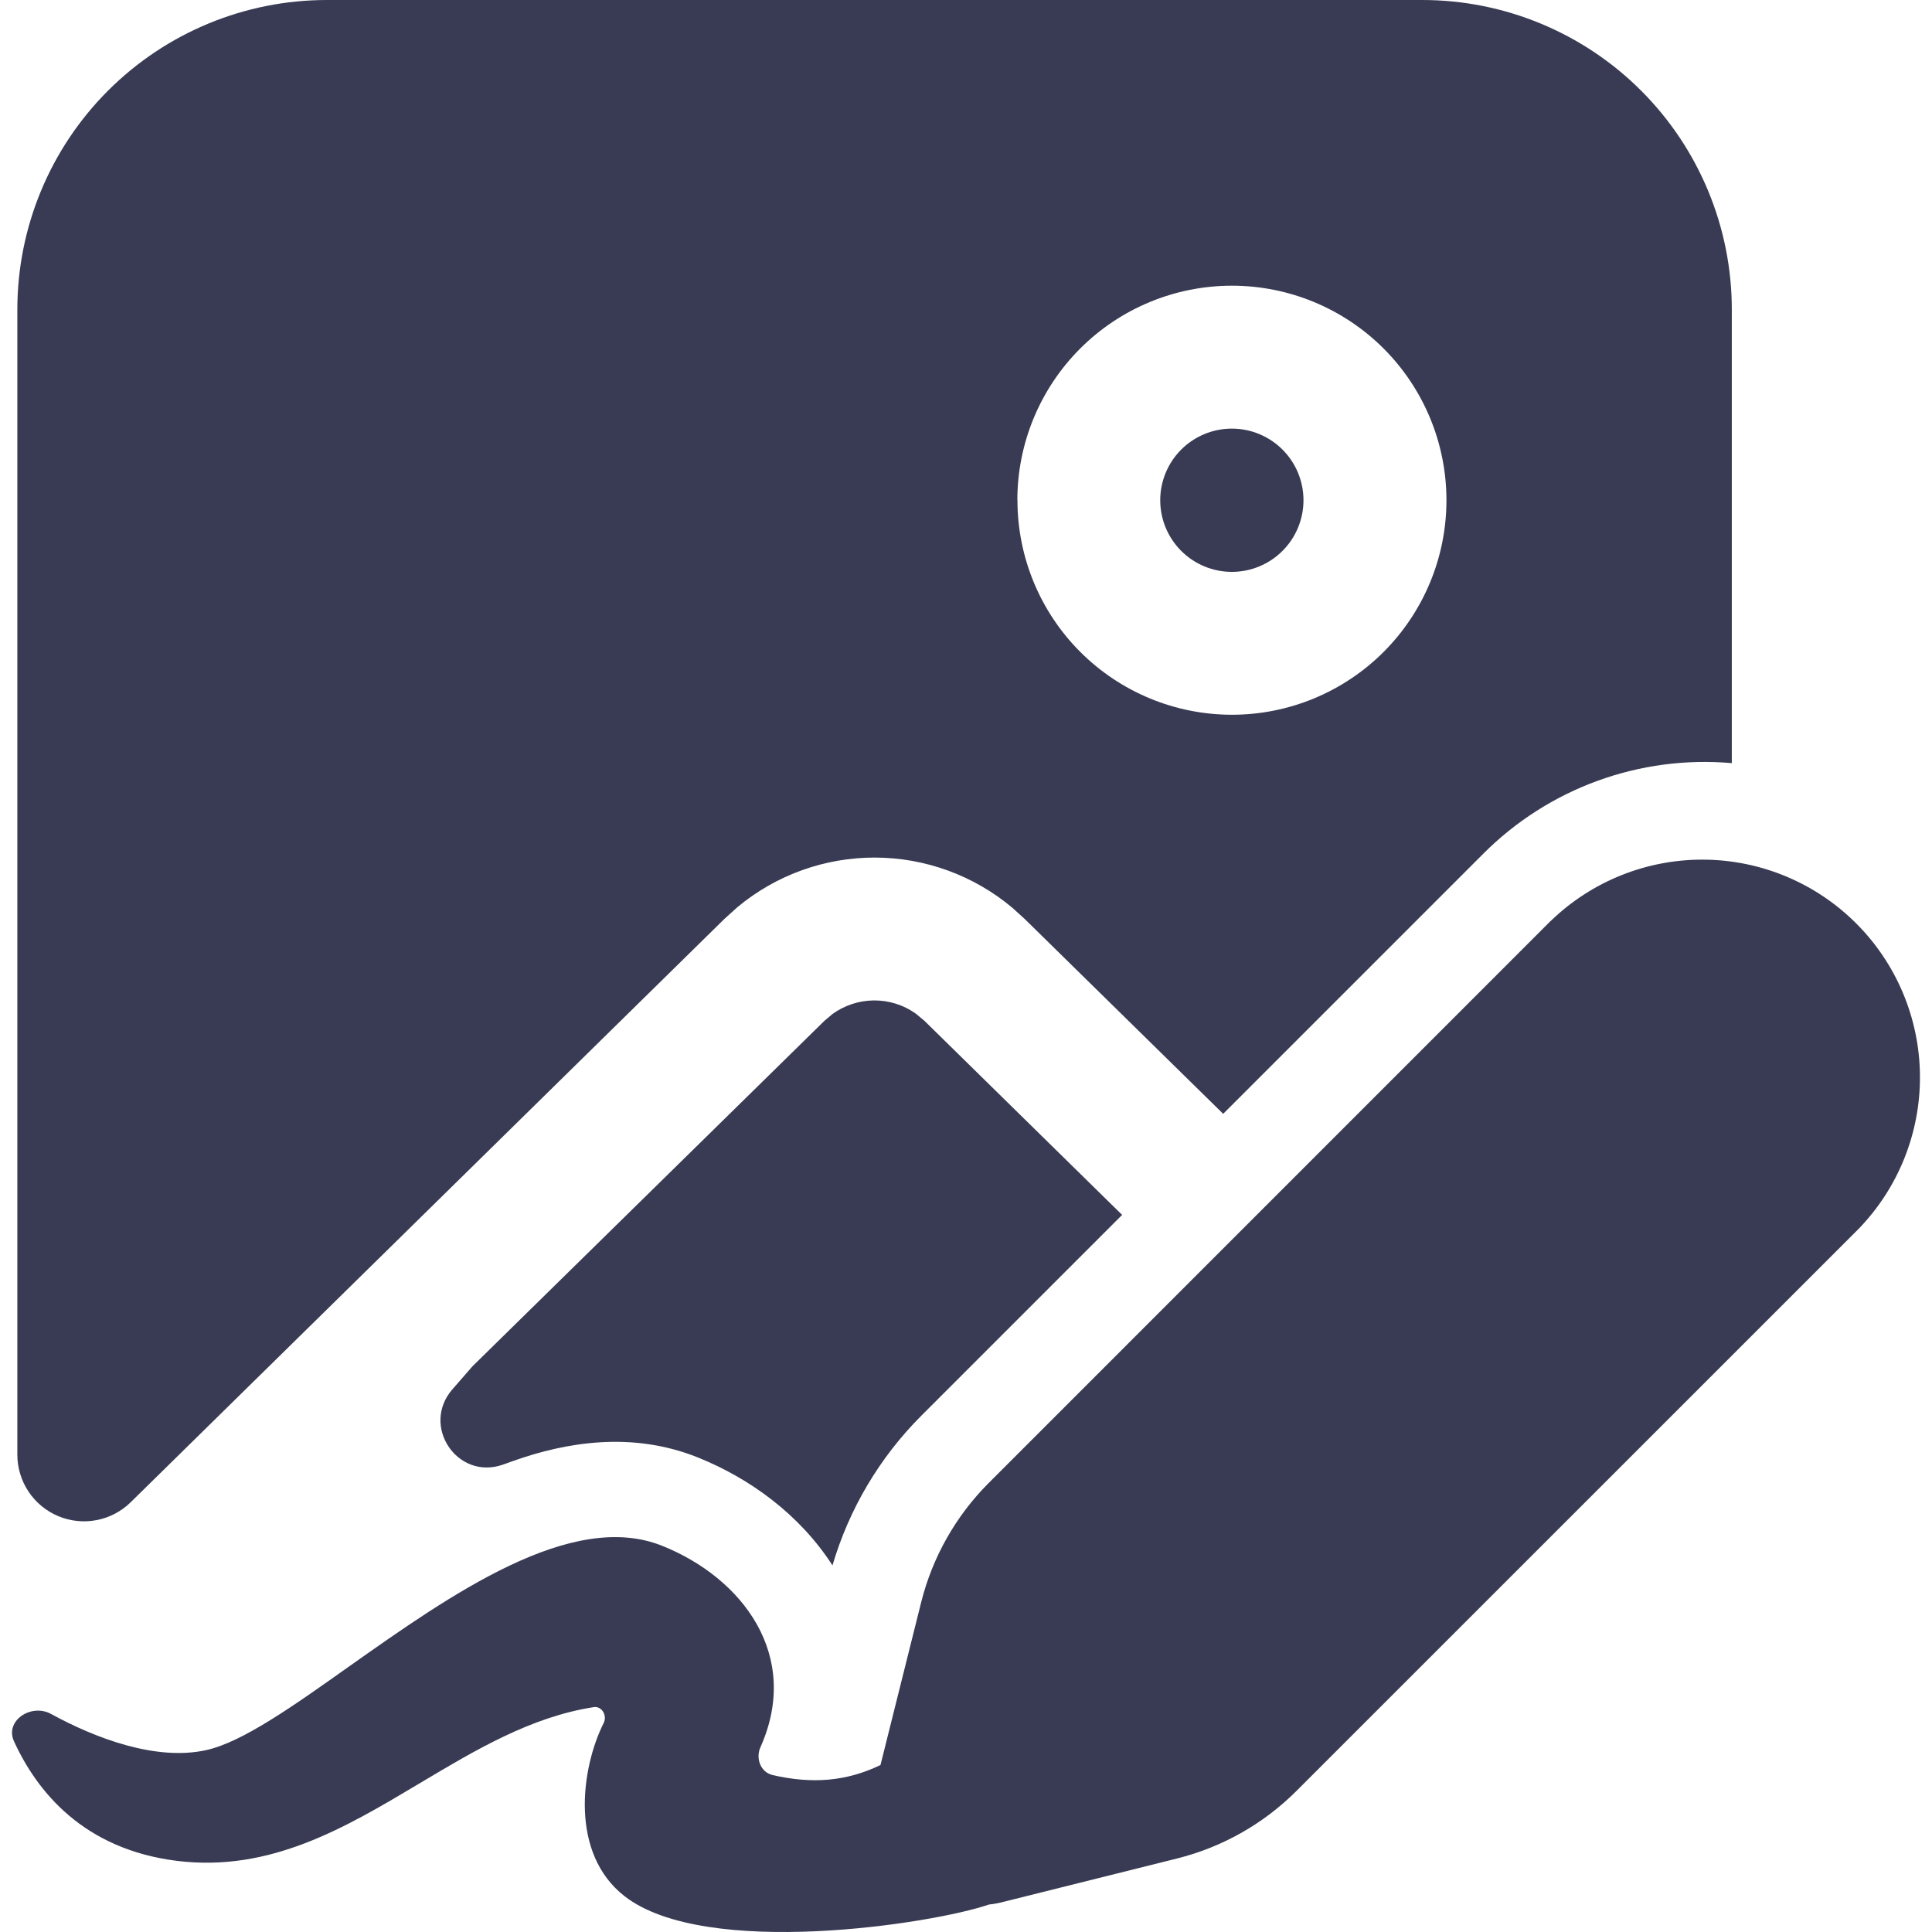 <svg width="128" height="128" viewBox="0 0 128 128" fill="none" xmlns="http://www.w3.org/2000/svg">
<g clip-path="url(#clip0_57_227)">
<path d="M81.039 73.794L67.888 60.883L67.074 60.145C64.524 58.001 61.3 56.823 57.969 56.816C54.637 56.809 51.409 57.974 48.85 60.107L47.991 60.883L8.658 99.528C8.037 100.137 7.251 100.549 6.397 100.712C5.543 100.876 4.66 100.784 3.858 100.448C3.056 100.111 2.371 99.546 1.89 98.822C1.408 98.099 1.15 97.249 1.149 96.38V20.509C1.149 15.07 3.31 9.853 7.156 6.007C11.002 2.161 16.218 0 21.658 0H94.228C99.667 0 104.884 2.161 108.73 6.007C112.576 9.853 114.737 15.07 114.737 20.509V50.559C111.722 50.295 108.686 50.694 105.843 51.73C102.999 52.766 100.418 54.413 98.279 56.554L81.039 73.794ZM67.409 33.142C67.409 36.911 68.906 40.526 71.571 43.191C74.236 45.856 77.851 47.354 81.62 47.354C85.389 47.354 89.004 45.856 91.669 43.191C94.334 40.526 95.831 36.911 95.831 33.142C95.831 29.373 94.333 25.757 91.668 23.091C89.002 20.426 85.386 18.928 81.617 18.928C77.847 18.928 74.231 20.426 71.566 23.091C68.9 25.757 67.402 29.373 67.402 33.142M81.614 28.397C82.872 28.397 84.079 28.897 84.969 29.787C85.859 30.677 86.359 31.884 86.359 33.142C86.359 34.401 85.859 35.608 84.969 36.498C84.079 37.388 82.872 37.888 81.614 37.888C80.355 37.888 79.148 37.388 78.258 36.498C77.368 35.608 76.868 34.401 76.868 33.142C76.868 31.884 77.368 30.677 78.258 29.787C79.148 28.897 80.355 28.397 81.614 28.397ZM54.617 67.635L55.147 67.187C55.946 66.606 56.907 66.289 57.895 66.281C58.883 66.273 59.849 66.575 60.657 67.143L61.25 67.635L74.344 80.49L61.029 93.805C58.274 96.565 56.254 99.971 55.154 103.712C52.977 100.33 49.664 97.938 46.243 96.563C41.883 94.808 37.497 95.553 34.026 96.783L33.32 97.036C30.291 98.096 27.867 94.461 29.975 92.044L31.3 90.523L54.617 67.635ZM102.735 61.016L65.49 98.266C63.324 100.44 61.784 103.159 61.035 106.136L58.334 116.939C56.094 118.012 53.854 118.214 51.184 117.602C50.389 117.412 50.049 116.497 50.383 115.753C53.096 109.682 49.184 104.545 43.883 102.419C37.857 99.989 29.836 105.669 23.109 110.42C19.373 113.071 16.042 115.425 13.669 115.948C10.356 116.687 6.336 115.172 3.376 113.55C2.058 112.837 0.303 114.005 0.928 115.368C2.455 118.706 5.541 122.517 11.719 123.287C17.903 124.051 22.863 121.098 27.811 118.144C31.49 115.948 35.162 113.752 39.333 113.102C39.876 113.02 40.242 113.658 39.996 114.15C38.469 117.204 37.749 122.795 41.372 125.622C46.723 129.8 61.799 127.465 65.528 126.178C65.835 126.148 66.147 126.091 66.462 126.007L78.01 123.123C80.99 122.373 83.711 120.832 85.886 118.662L123.136 81.418C125.772 78.698 127.232 75.051 127.202 71.264C127.172 67.477 125.654 63.854 122.976 61.177C120.297 58.499 116.674 56.982 112.887 56.953C109.1 56.925 105.453 58.386 102.735 61.022" fill="#383B53"/>
</g>
<defs>
<clipPath id="clip0_57_227">
<rect width="128" height="128" fill="white"/>
</clipPath>
</defs>
</svg>

